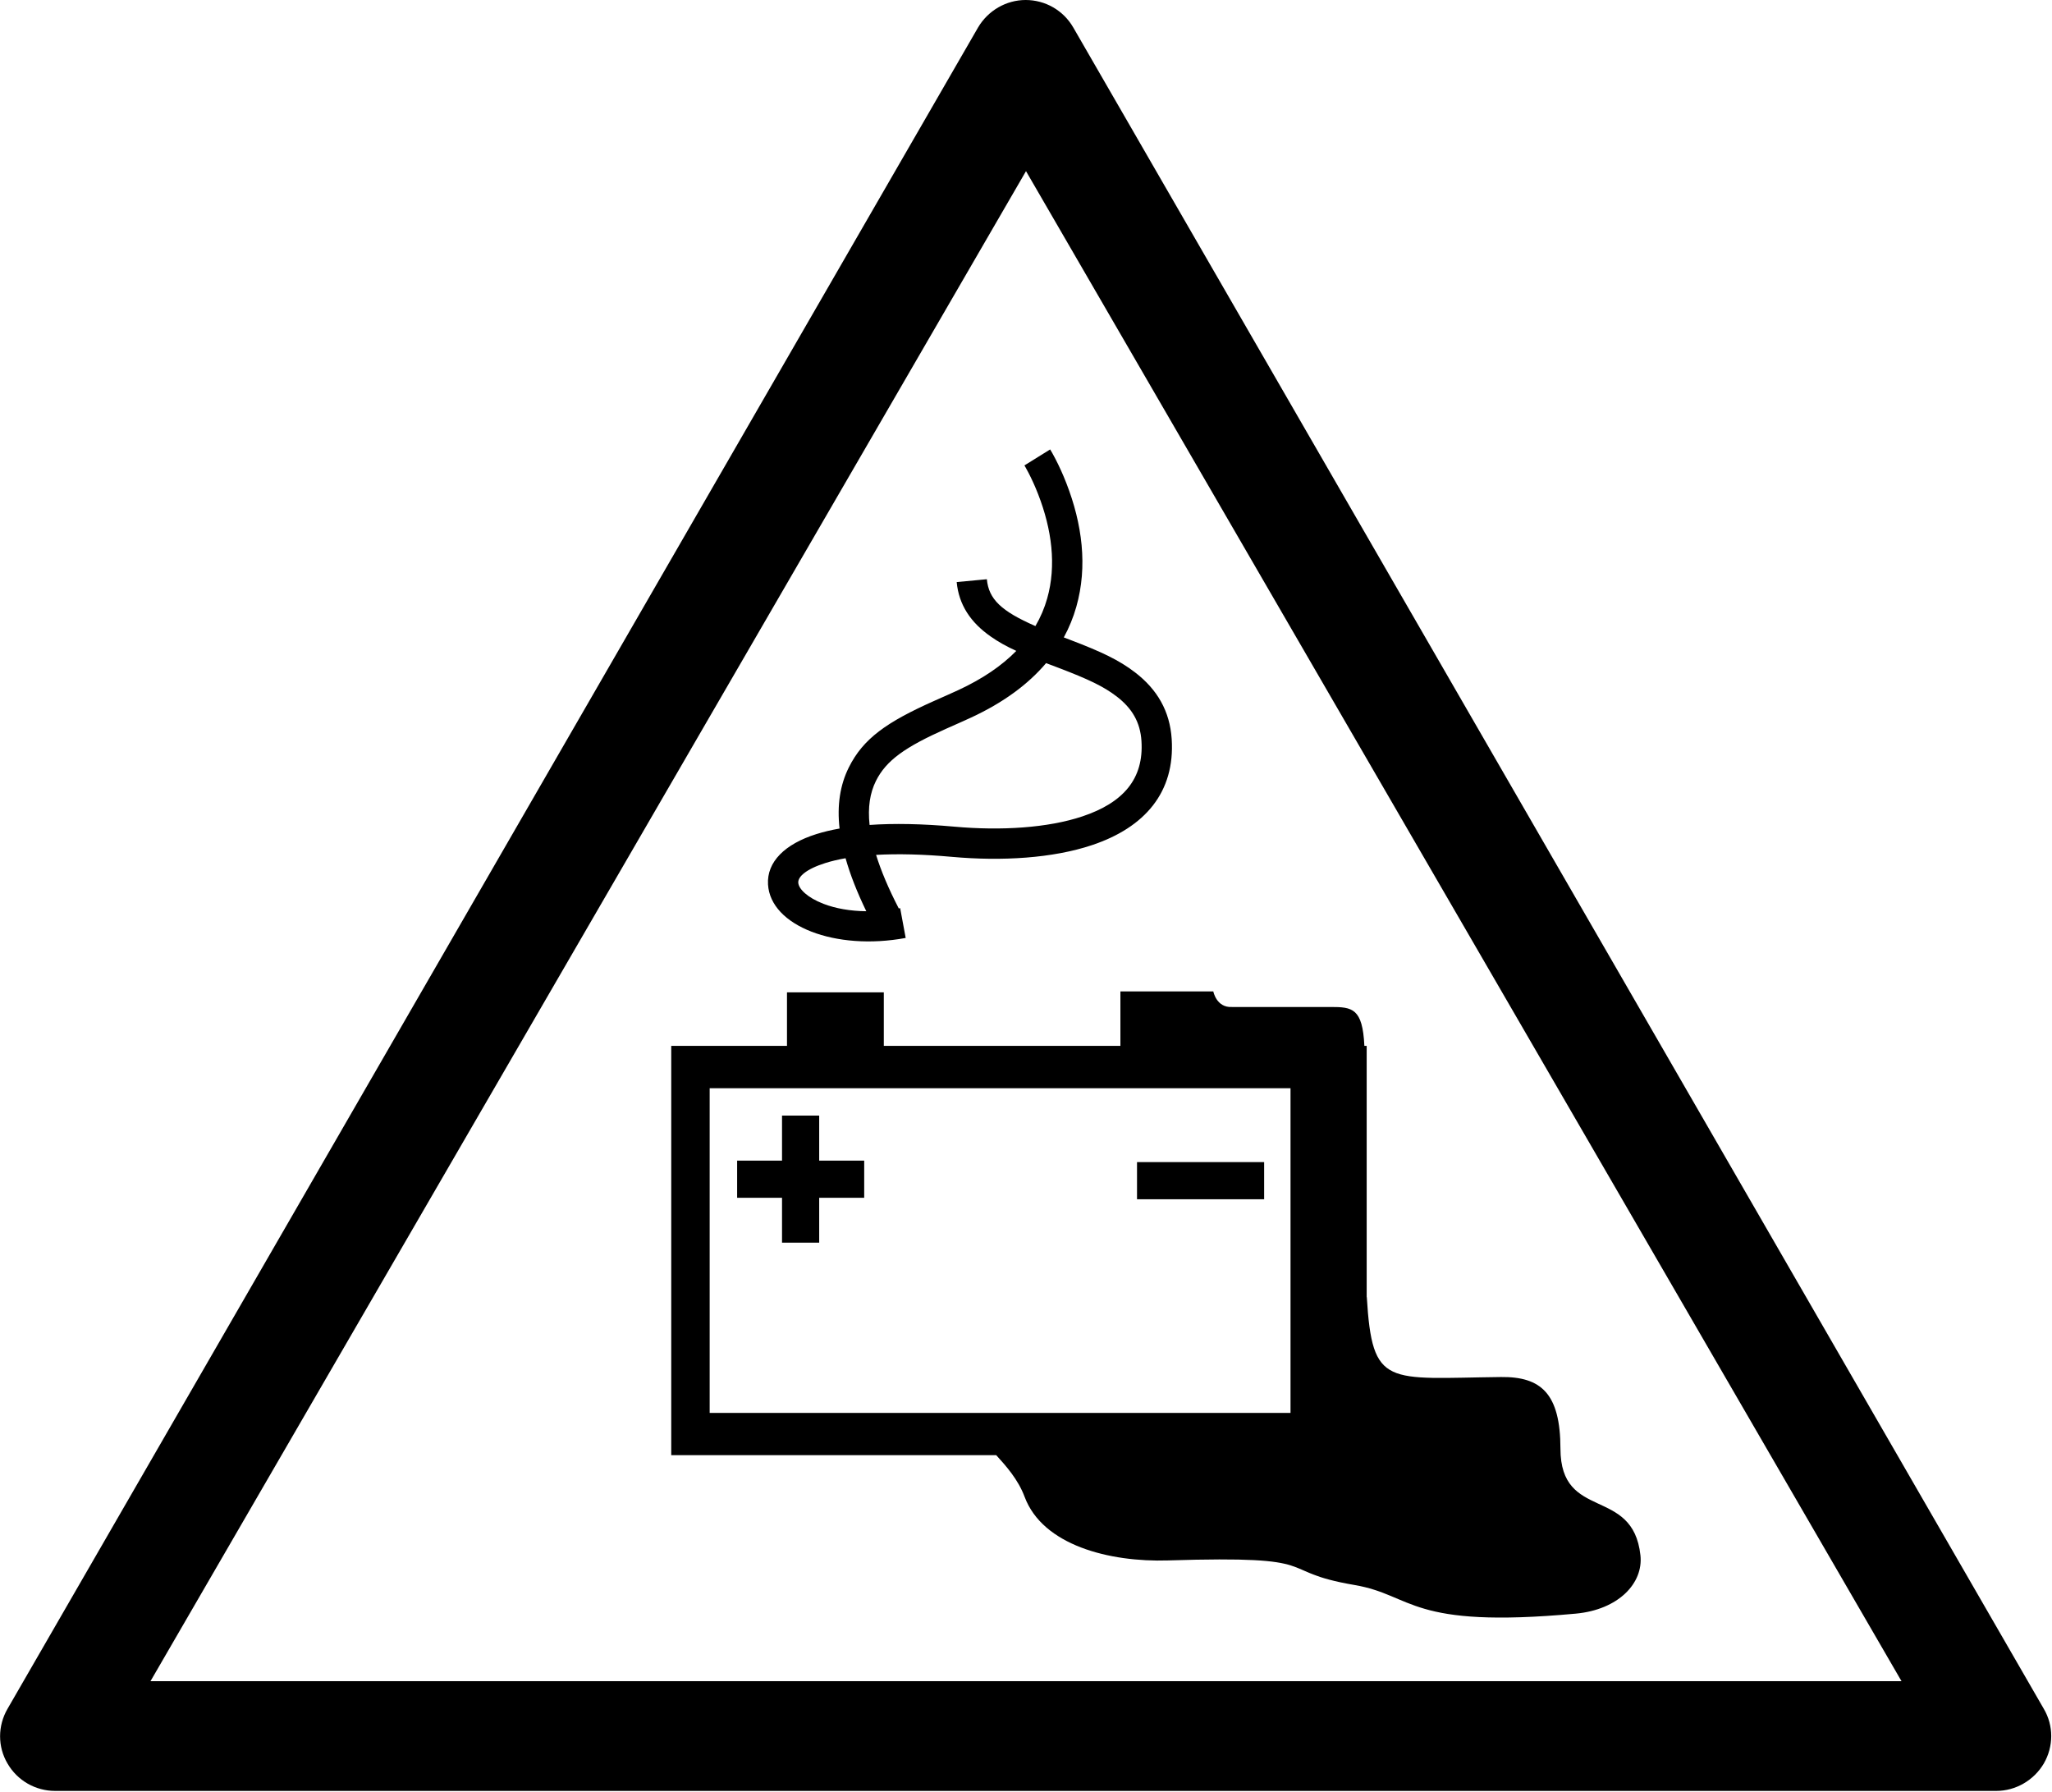 <?xml version="1.0" encoding="UTF-8" standalone="no"?>
<svg width="600px" height="524px" viewBox="0 0 600 524" version="1.1" xmlns="http://www.w3.org/2000/svg" xmlns:xlink="http://www.w3.org/1999/xlink" xmlns:sketch="http://www.bohemiancoding.com/sketch/ns">
    <!-- Generator: Sketch 3.0 (7574) - http://www.bohemiancoding.com/sketch -->
    <title>ISO_7010_W026</title>
    <description>Created with Sketch.</description>
    <defs></defs>
    <g id="Page-1" stroke="none" stroke-width="1" fill="none" fill-rule="evenodd" sketch:type="MSPage">
        <g id="ISO_7010_W026_Original" sketch:type="MSLayerGroup" fill="#000000">
            <path d="M297.163,190.3 C294.175,188.931 291.9,187.649 289.662,186.082 C283.81,181.986 280.361,176.833 279.734,170.177 L288.554,169.347 C289.102,175.172 292.74,178.671 302.753,183.041 C304.258,180.474 305.398,177.78 306.197,174.966 C308.933,165.324 307.56,154.771 303.54,144.46 C302.645,142.164 301.687,140.072 300.733,138.233 C300.404,137.598 300.101,137.043 299.832,136.574 C299.68,136.308 299.579,136.139 299.538,136.073 L307.063,131.4 C307.394,131.933 307.928,132.866 308.597,134.155 C309.69,136.263 310.779,138.639 311.793,141.242 C316.452,153.191 318.065,165.591 314.719,177.384 C313.832,180.507 312.613,183.504 311.05,186.362 C311.679,186.6 312.415,186.88 312.727,186.999 C322.088,190.565 327.194,192.976 331.9,196.591 C338.361,201.555 342.075,207.903 342.602,216.082 C343.601,231.57 334.813,241.899 319.295,247.086 C307.849,250.912 293.051,251.837 278.315,250.513 C269.855,249.753 262.451,249.584 256.165,249.939 C257.596,254.569 259.783,259.762 262.795,265.588 C262.931,265.564 263.068,265.539 263.205,265.514 L264.822,274.223 C244.271,278.039 225.266,270.707 224.566,258.57 C224.187,251.988 229.492,246.768 238.668,243.872 C240.73,243.221 243.005,242.674 245.488,242.234 C244.717,235.407 245.637,229.523 248.169,224.417 C252.4,215.882 259.334,211.1 272.976,204.996 C273.852,204.604 276.845,203.279 276.911,203.25 C278.249,202.655 279.276,202.192 280.25,201.74 C287.355,198.446 292.94,194.613 297.163,190.3 Z M305.877,193.872 C306.204,193.997 306.537,194.124 306.877,194.253 C306.646,194.166 308.957,195.042 309.573,195.276 C318.152,198.545 322.694,200.689 326.504,203.616 C331.032,207.095 333.408,211.157 333.762,216.651 C334.472,227.66 328.512,234.665 316.487,238.685 C306.386,242.061 292.733,242.914 279.108,241.691 C269.662,240.842 261.364,240.69 254.267,241.186 C253.707,236.072 254.372,231.847 256.105,228.352 C259.125,222.26 264.748,218.382 276.594,213.082 C277.451,212.699 280.429,211.38 280.509,211.345 C281.886,210.732 282.952,210.251 283.976,209.776 C293.368,205.422 300.625,200.07 305.877,193.872 Z M253.301,266.413 C248.593,266.37 244.316,265.61 240.756,264.237 C236.072,262.43 233.515,259.883 233.41,258.06 C233.312,256.369 235.582,254.135 241.335,252.319 C243.089,251.766 245.059,251.297 247.239,250.918 C248.578,255.675 250.592,260.827 253.301,266.413 Z M597.6,499.6 L313.8,8 C310.9,3 305.6,0 299.9,0 C294.2,0 288.9,3.1 286,8 L2.2,499.6 C-0.7,504.6 -0.7,510.7 2.2,515.6 C5.1,520.6 10.4,523.6 16.1,523.6 L583.7,523.6 C589.4,523.6 594.7,520.5 597.6,515.6 C600.5,510.6 600.5,504.5 597.6,499.6 Z M44,491.525 L300,50.036 L556,491.525 L44,491.525 Z M327.603,289.853 L327.603,305.781 L258.426,305.781 L258.426,290.123 L230.114,290.123 L230.114,305.781 L196.268,305.781 L196.268,425.44 L291.293,425.44 C294.112,428.551 297.672,432.482 299.595,437.622 C304.893,451.786 324.338,456.756 341.54,456.216 C388.974,454.725 371.781,459.27 396.071,463.403 C413.44,466.37 411.933,476.265 460.761,471.772 C473.224,470.618 480.56,462.877 479.658,454.697 C477.444,434.441 456.306,444.899 456.272,423.551 C456.247,407.441 450.621,402.462 438.894,402.595 C405.435,402.974 401.255,405.81 399.648,379.21 C399.639,379.222 399.624,379.231 399.615,379.243 L399.615,305.781 L398.94,305.781 C398.42,294.749 395.39,294.409 389.086,294.409 L360.201,294.409 C355.673,294.651 354.768,289.853 354.768,289.853 L327.603,289.853 Z M207.505,318.165 L377.343,318.165 L377.343,413.09 L207.505,413.09 L207.505,318.165 Z M228.663,326.163 L228.663,339.323 L215.536,339.323 L215.536,350.189 L228.663,350.189 L228.663,363.316 L239.529,363.316 L239.529,350.189 L252.689,350.189 L252.689,339.323 L239.529,339.323 L239.529,326.163 L228.663,326.163 Z M332.462,339.762 L332.462,350.627 L369.632,350.627 L369.632,339.762 L332.462,339.762 Z" id="sign_border" sketch:type="MSShapeGroup"></path>
        </g>
    </g>
</svg>